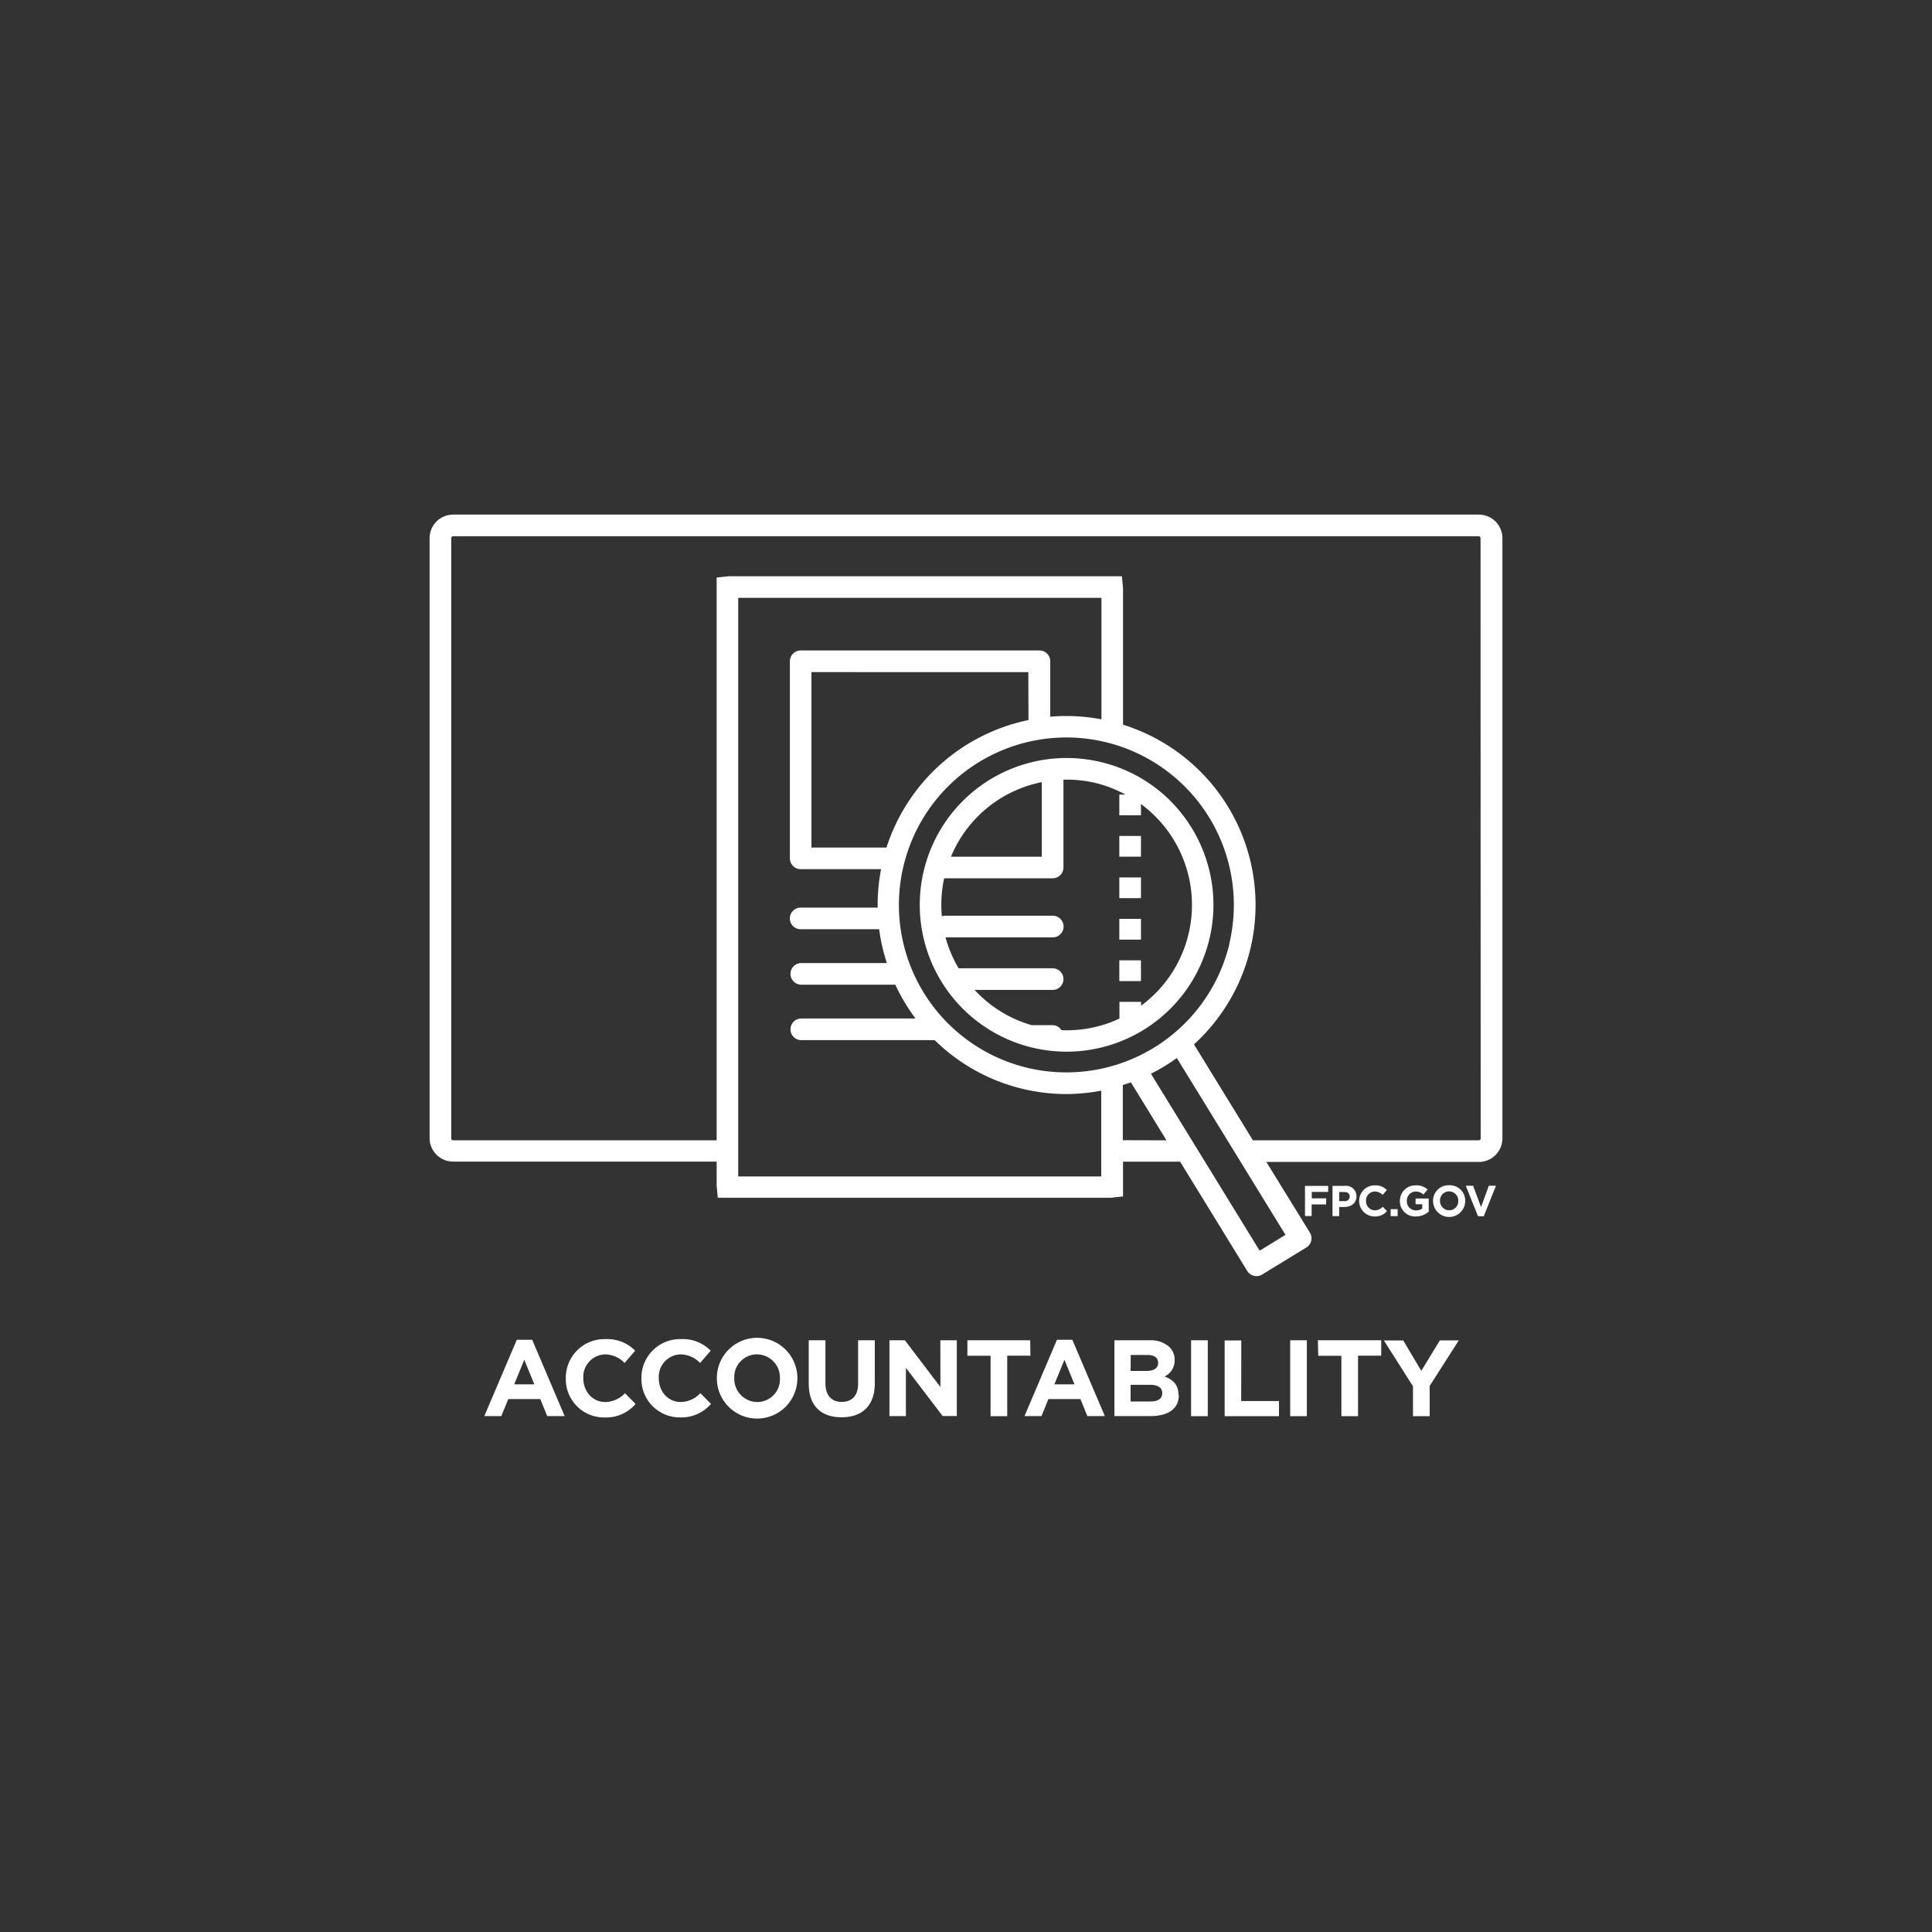 <svg id="Layer_1" data-name="Layer 1" xmlns="http://www.w3.org/2000/svg" viewBox="0 0 500 500"><rect x="0" y="0" width="500" height="500" fill="#333333" stroke="none"/><defs><style>.cls-1{fill:#fff;}</style></defs><path class="cls-1" d="M343.19,311.7h-3.74v3h-1.72V306.9h6v1.57h-4.24v1.66h3.74Zm3.39.68v2.35h-1.73V306.9h3.2a2.68,2.68,0,0,1,3,2.71v0c0,1.81-1.41,2.75-3.17,2.75Zm0-1.53h1.36a1.21,1.21,0,0,0,1.36-1.18v0c0-.77-.53-1.18-1.4-1.18h-1.32Zm9.25-2.49a2.89,2.89,0,0,1,2,.88l1.09-1.27a4.06,4.06,0,0,0-3.09-1.2,4,4,0,0,0-4.08,4.05v0a4,4,0,0,0,4,4,4,4,0,0,0,3.21-1.4l-1.1-1.11a2.83,2.83,0,0,1-2.06.92,2.33,2.33,0,0,1-2.27-2.46v0A2.31,2.31,0,0,1,355.83,308.36Zm4.07,4.58v1.79h1.81v-1.79Zm6.48-4.58a2.86,2.86,0,0,1,2,.79l1.09-1.31a4.33,4.33,0,0,0-3.08-1.07,4,4,0,0,0-4.1,4.05v0a3.92,3.92,0,0,0,4.12,4,5.07,5.07,0,0,0,3.34-1.24v-3.41h-3.4v1.49h1.73v1.12a2.74,2.74,0,0,1-1.62.47,2.34,2.34,0,0,1-2.37-2.48v0A2.34,2.34,0,0,1,366.38,308.36Zm12.82,2.43v0a4.16,4.16,0,0,1-8.32,0v0a4,4,0,0,1,4.17-4.05A4,4,0,0,1,379.2,310.79Zm-1.8,0a2.37,2.37,0,0,0-2.37-2.46,2.33,2.33,0,0,0-2.35,2.43v0a2.38,2.38,0,0,0,2.37,2.46,2.34,2.34,0,0,0,2.35-2.44Zm5.89,1.6-2.05-5.52h-1.9l3.17,7.89H384l3.16-7.89h-1.85ZM137.73,346.73l8.4,19.75h-4.51l-1.79-4.4h-8.29l-1.8,4.4h-4.4l8.41-19.75Zm.56,11.54-2.61-6.36-2.6,6.36Zm18.35,4.57c-3.36,0-5.68-2.8-5.68-6.16v-.06a5.81,5.81,0,0,1,5.68-6.11,7.2,7.2,0,0,1,5,2.22l2.75-3.17a10.15,10.15,0,0,0-7.73-3,10,10,0,0,0-10.23,10.14v.05a9.9,9.9,0,0,0,10.06,10.09,10.05,10.05,0,0,0,8-3.5l-2.75-2.78A7.1,7.1,0,0,1,156.64,362.84Zm19.54,0c-3.36,0-5.69-2.8-5.69-6.16v-.06a5.81,5.81,0,0,1,5.69-6.11,7.2,7.2,0,0,1,5,2.22l2.75-3.17a10.12,10.12,0,0,0-7.73-3A10,10,0,0,0,166,356.68v.05A9.91,9.91,0,0,0,176,366.82a10.05,10.05,0,0,0,8-3.5l-2.75-2.78A7.07,7.07,0,0,1,176.18,362.84Zm30.18-6.22v.06a10.42,10.42,0,0,1-20.84.05v-.05a10.42,10.42,0,0,1,20.84-.06Zm-4.51.06a6,6,0,0,0-5.94-6.17,5.87,5.87,0,0,0-5.88,6.11v.06a6,6,0,0,0,5.94,6.16,5.87,5.87,0,0,0,5.88-6.11Zm20.23,1.42c0,3.11-1.6,4.71-4.23,4.71s-4.23-1.65-4.23-4.85V346.87H209.3v11.21c0,5.77,3.23,8.71,8.49,8.71s8.61-2.91,8.61-8.85V346.87h-4.32Zm21.3.85-9.19-12.08h-4v19.61h4.26V354l9.5,12.46h3.67V346.87h-4.26Zm23.23-12.08H250.36v4h6v15.63h4.31V350.85h6Zm10.91-.14,8.41,19.75h-4.52l-1.79-4.4h-8.29l-1.79,4.4h-4.4l8.4-19.75Zm.56,11.54-2.6-6.36-2.61,6.36Zm27,2.78v.05c0,3.59-2.92,5.38-7.34,5.38h-9.33V346.87h9.1a7.09,7.09,0,0,1,5.13,1.74,4.49,4.49,0,0,1,1.35,3.33V352a4.57,4.57,0,0,1-2.58,4.23C303.63,357.1,305,358.41,305,361.05Zm-12.47-6.25h4c1.9,0,3.11-.62,3.11-2.07v-.06c0-1.29-1-2-2.83-2h-4.26Zm8.18,5.71c0-1.31-1-2.12-3.19-2.12h-5v4.31h5.13c1.9,0,3.05-.67,3.05-2.13Zm7.46,6h4.32V346.87h-4.32Zm13-19.61h-4.31v19.61H331v-3.92h-9.78Zm12.65,19.61h4.31V346.87h-4.31Zm7.25-15.63h6v15.63h4.31V350.85h6v-4H341.07Zm26.68,3.89-4.68-7.87h-5l7.53,11.88v7.73h4.32v-7.82l7.53-11.79h-4.9ZM289.68,248.53v5.37h5.6v-5.37Zm0-32.18v5.36h5.6v-5.36Zm0,21.45v5.37h5.6V237.8Zm0-10.72v5.36h5.6v-5.36Zm18.74-12.79a38,38,0,1,1-23.56-17.08A37.76,37.76,0,0,1,308.42,214.29Zm-62.31,7.43h23.51v-19.3a32.22,32.22,0,0,0-23.51,19.3Zm49.17-13.62V211h-5.6v-5.36h1.6a32.18,32.18,0,0,0-7.72-3,32.85,32.85,0,0,0-8.34-.86v22.72a2.8,2.8,0,0,1-2.8,2.8H244.35a32.13,32.13,0,0,0-.6,9.83,2.72,2.72,0,0,1,.7-.14h28a2.8,2.8,0,0,1,0,5.6H244.7a32.47,32.47,0,0,0,3.39,8h24.33a2.8,2.8,0,0,1,0,5.6h-20.2A32.23,32.23,0,0,0,267,265.31h5.41a2.74,2.74,0,0,1,2.3,1.3,32.16,32.16,0,0,0,15-3v-4.33h5.6v1a32.42,32.42,0,0,0,0-52.17Zm93.54-68.84V294.63a6.09,6.09,0,0,1-6.09,6.08h-55L339,319a2.8,2.8,0,0,1-.92,3.85l-11.44,7a2.81,2.81,0,0,1-1.47.41,2.88,2.88,0,0,1-.65-.07,2.84,2.84,0,0,1-1.73-1.26l-17.38-28.29H290.64v9l-3.09.33H185.76l-.29-3.13v-6.22H117.26a6.09,6.09,0,0,1-6.08-6.08V139.26a6.09,6.09,0,0,1,6.08-6.08H382.73A6.09,6.09,0,0,1,388.82,139.26ZM285,304.47V282.26a48.41,48.41,0,0,1-9,.88,48.69,48.69,0,0,1-34.1-13.95H207.38a2.8,2.8,0,1,1,0-5.6h29.55a48.64,48.64,0,0,1-5.22-8.75H207.38a2.8,2.8,0,1,1,0-5.6h22.14a48.79,48.79,0,0,1-2-8.76H207.38a2.8,2.8,0,1,1,0-5.59h19.76a48.83,48.83,0,0,1,.88-9.95h-20.8a2.8,2.8,0,0,1-2.8-2.8v-51a2.8,2.8,0,0,1,2.8-2.8H269a2.8,2.8,0,0,1,2.8,2.8v14.34a48.64,48.64,0,0,1,13.25.68V154.72h-94V304.47Zm33.13-60.2a43.34,43.34,0,1,0-52.23,32.08A43.4,43.4,0,0,0,318.17,244.27Zm-52-70.33H210v45.41h19.42a49,49,0,0,1,36.75-33Zm35.75,121.17-9.2-15c-.69.25-1.4.48-2.1.7v14.27Zm30.8,24.47-28.11-45.76a49.28,49.28,0,0,1-6.71,4.06l28.14,45.8Zm50.48-180.32a.49.49,0,0,0-.49-.48H117.26a.48.48,0,0,0-.48.48V294.63a.48.48,0,0,0,.48.48h68.21V149.46l3.08-.33h101.8l.29,3.13v35.29A48.86,48.86,0,0,1,309,270.29l15.25,24.82h58.46a.49.49,0,0,0,.49-.48Z"/></svg>